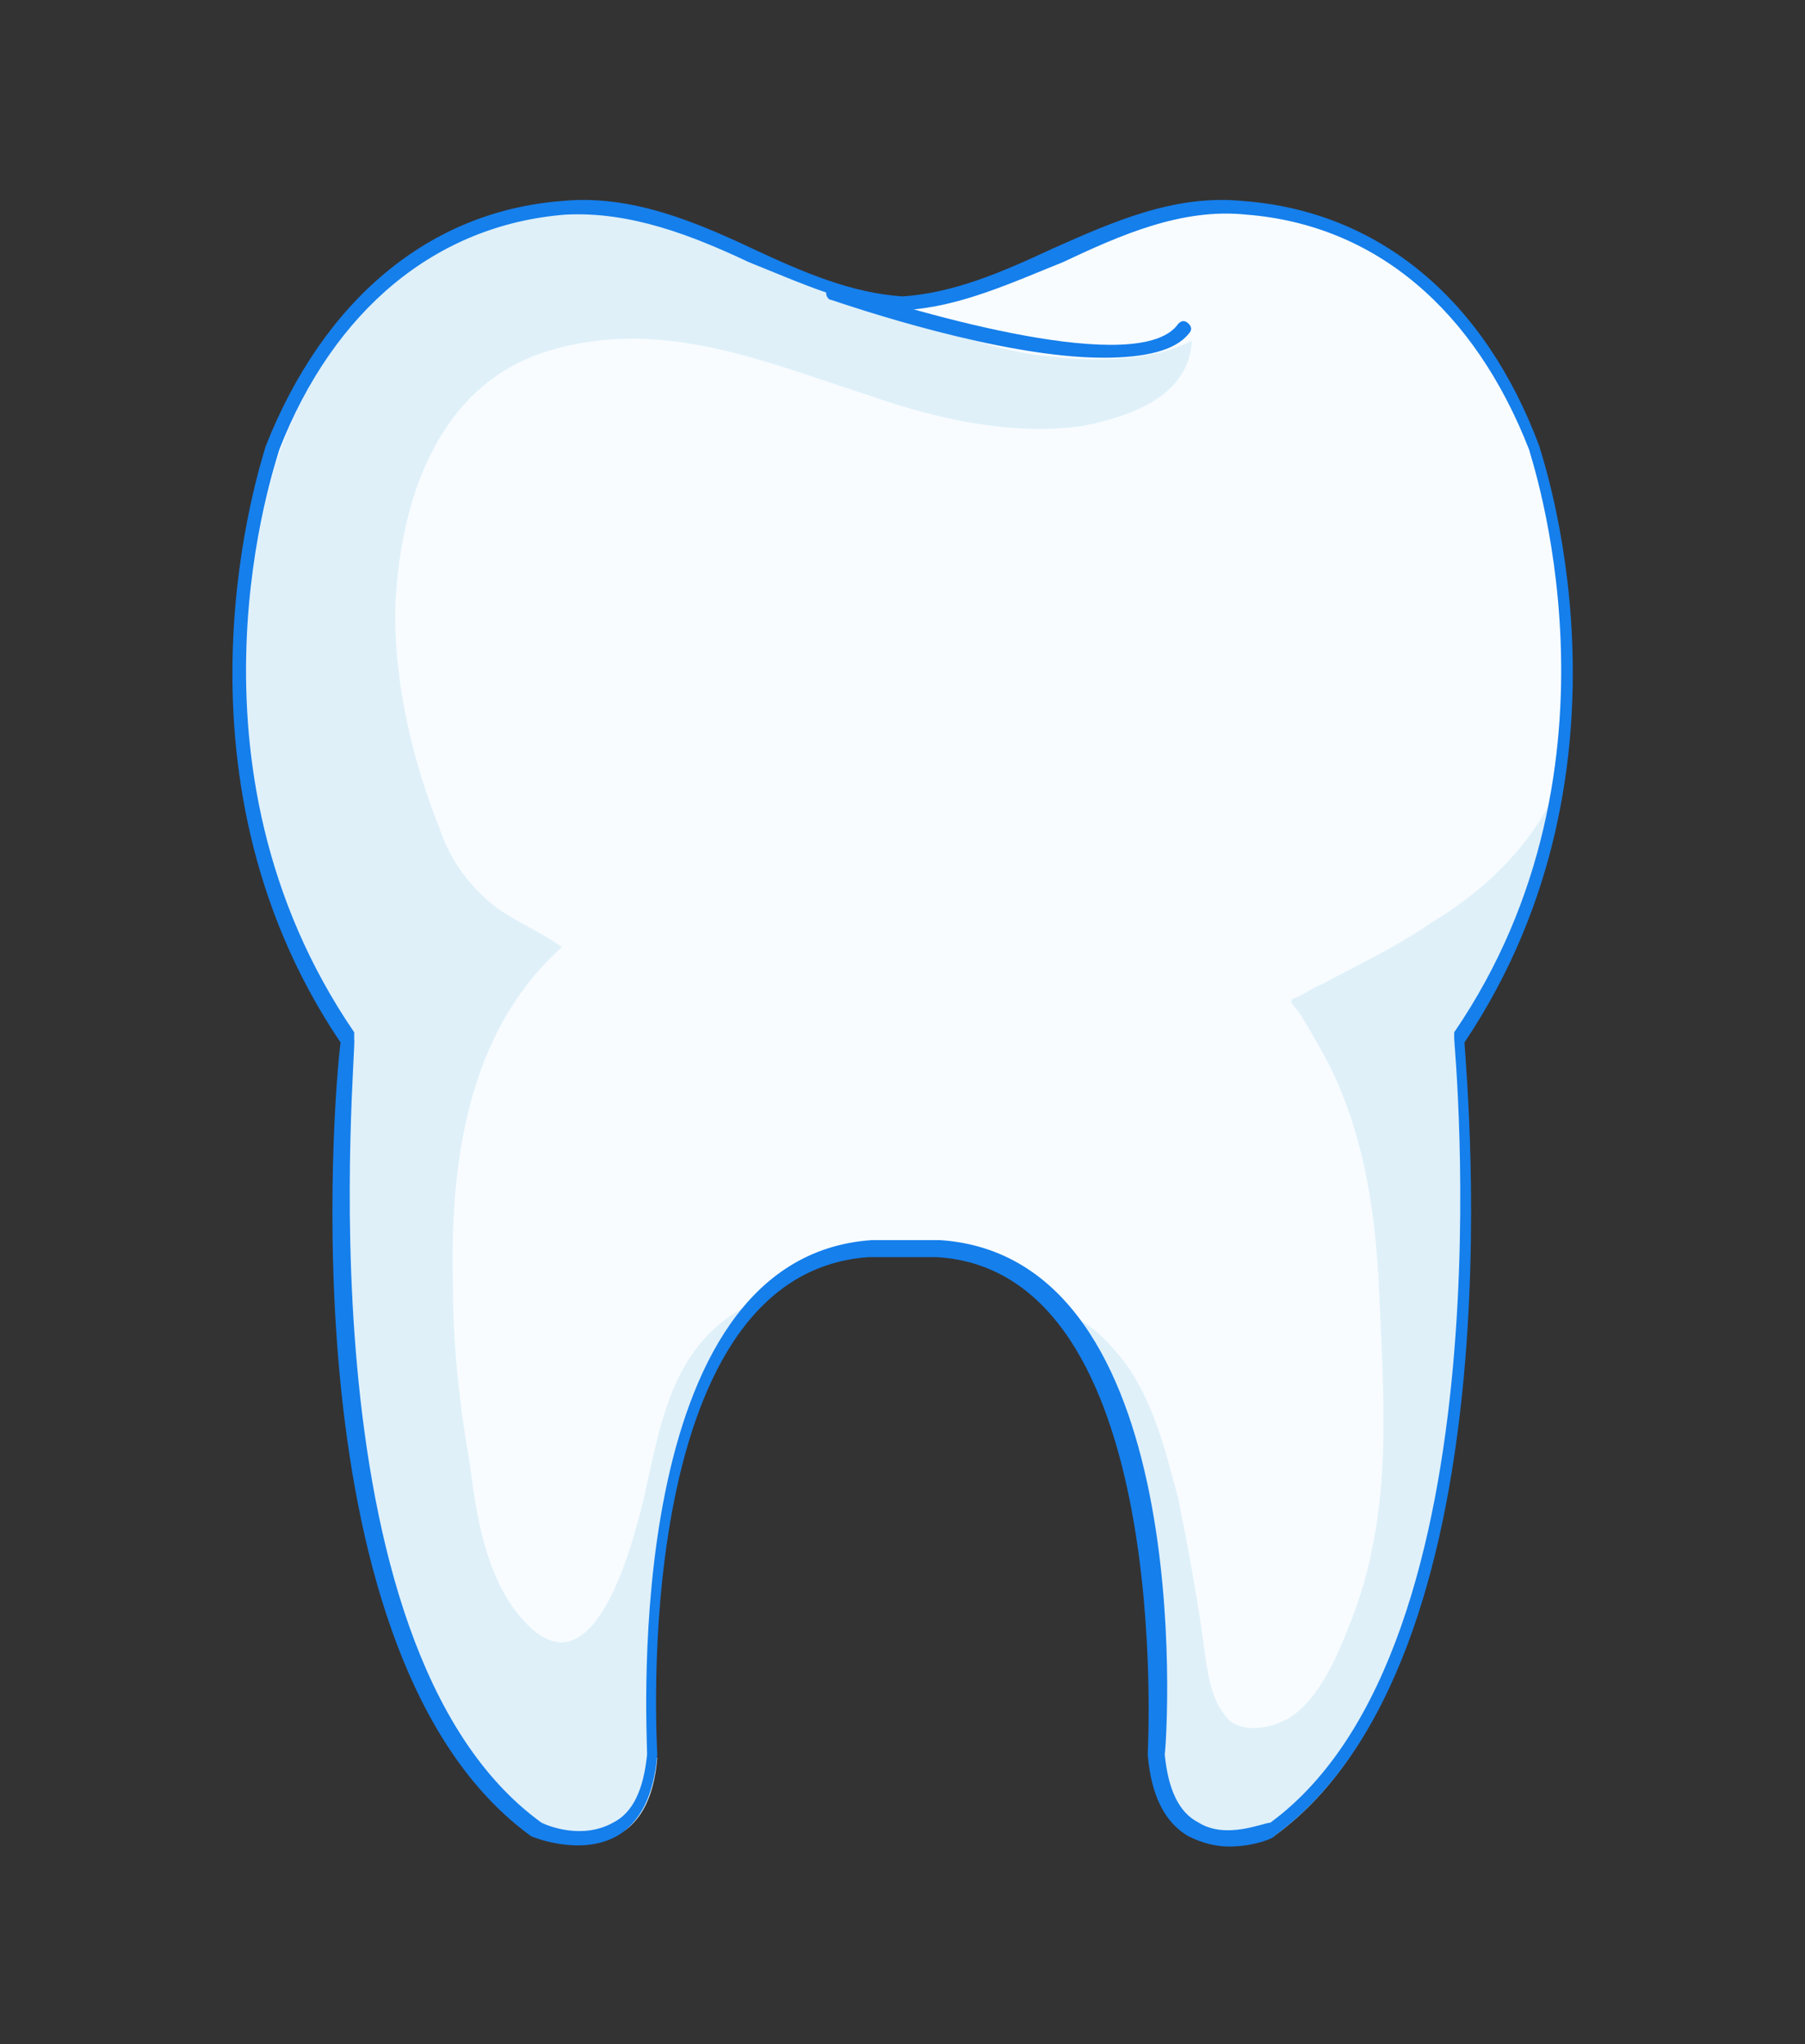 <?xml version="1.0" encoding="utf-8"?>
<!-- Generator: Adobe Illustrator 24.3.0, SVG Export Plug-In . SVG Version: 6.00 Build 0)  -->
<svg version="1.1" id="Layer_1" xmlns="http://www.w3.org/2000/svg" xmlns:xlink="http://www.w3.org/1999/xlink" x="0px" y="0px"
	 viewBox="0 0 53 60" style="enable-background:new 0 0 53 60;" xml:space="preserve">
<rect x="0" y="0" width="53" height="60" fill="#333333" stroke="none"/>
<style type="text/css">
	.st0{fill:#F8FCFF;}
	.st1{fill:#DFF0F9;}
	.st2{fill:#157FEC;}
</style>
<g>
	<path class="st0" d="M26.7,36.6c0.1,0,0.2,0,0.3,0c0.2,0,0.4,0,0.6,0C35,37.1,34,51.5,34,51.5c0.3,3.6,3.4,2.2,3.4,2.2
		c7.4-5.3,5.5-23.2,5.5-23.2c5.5-8.1,2.2-17.3,2.2-17.3c-1.5-3.8-4.3-6.7-8.5-7.1C33,5.8,30,8.7,26.6,8.9c-3.4-0.2-6.4-3.1-10-2.8
		c-4.2,0.4-7.1,3.2-8.5,7.1c0,0-3.3,9.2,2.2,17.3c0,0-1.9,17.9,5.5,23.2c0,0,3.1,1.4,3.4-2.2c0,0-1-14.4,6.4-14.9
		C25.9,36.6,26.3,36.6,26.7,36.6z"/>
	<path class="st1" d="M22.2,38.2c-0.1,0.1-0.3,0.1-0.4,0.2c-2.1,1.2-2.4,3.4-2.9,5.6c-0.3,1.2-1.4,5.7-3.4,3.7
		c-1.2-1.2-1.5-3.1-1.7-4.7c-0.3-1.7-0.5-3.5-0.5-5.2c-0.1-3.6,0.4-7.5,3.2-10c-0.7-0.5-1.5-0.8-2.1-1.3c-0.7-0.6-1.2-1.3-1.5-2.2
		c-0.8-2-1.3-4.2-1.3-6.3c0.1-3.2,1.2-6.7,4.5-7.7s6.3,0.3,9.4,1.3c2,0.7,4.2,1.2,6.3,0.9c1.5-0.3,3.1-0.9,3.2-2.5
		c-1.4,0.7-3.2,0.6-4.7,0.4c-1.2-0.2-2.6-0.6-3.6-1.4c-3.4-0.2-6.4-3.1-10-2.8c-4.2,0.4-7.1,3.2-8.5,7.1c0,0-3.3,9.2,2.2,17.3
		c0,0-1.9,17.9,5.5,23.2c0,0,3.1,1.4,3.4-2.2C19.1,51.5,18.5,42.1,22.2,38.2z"/>
	<path class="st1" d="M45.9,22.8c-0.1,0.2-0.2,0.4-0.3,0.6c-0.8,1.6-2.1,2.8-3.6,3.7c-1,0.7-2.1,1.2-3.2,1.8
		c-0.3,0.1-0.5,0.3-0.8,0.4c-0.2,0.1,0,0.2,0.2,0.5c0.3,0.5,0.6,1,0.9,1.6c1,2.1,1.3,4.3,1.4,6.6c0.1,2.4,0.3,5-0.2,7.4
		c-0.2,1.1-0.6,2.2-1.1,3.3c-0.3,0.6-0.7,1.3-1.3,1.7c-0.5,0.3-1.3,0.5-1.8,0.1c-0.5-0.5-0.6-1.2-0.7-1.8c-0.2-1.6-0.5-3.2-0.8-4.7
		c-0.4-1.5-0.8-3.2-1.9-4.4c-0.5-0.6-1.1-1-1.8-1.2c3.7,3.8,3.1,13.3,3.1,13.3c0.3,3.6,3.4,2.2,3.4,2.2c7.4-5.3,5.5-23.2,5.5-23.2
		C44.7,27.9,45.5,25.3,45.9,22.8z"/>
	<path class="st2" d="M36.1,54.2c-0.4,0-0.8-0.1-1.2-0.3c-0.7-0.4-1.1-1.2-1.2-2.4l0,0c0-0.1,0.8-14.2-6.2-14.6c-0.2,0-0.4,0-0.6,0
		c-0.1,0-0.1,0-0.2,0h-0.1h-0.1c-0.3,0-0.7,0-1,0c-7.1,0.5-6.2,14.5-6.2,14.6l0,0c-0.1,1.2-0.5,2-1.2,2.4c-1.1,0.6-2.5,0-2.5,0l0,0
		C8.4,48.7,9.8,32.1,10,30.6c-5.4-8-2.3-17.1-2.2-17.5c1.7-4.3,4.8-6.9,8.7-7.2c2-0.2,3.9,0.6,5.6,1.4C23.6,8,25,8.6,26.5,8.7
		C28,8.6,29.4,8,30.9,7.3c1.8-0.8,3.6-1.6,5.6-1.4c4,0.3,7.1,2.9,8.7,7.2c0,0.1,3.3,9.3-2.2,17.5c0.1,1.5,1.6,18.1-5.6,23.3l0,0
		C37.5,53.9,36.9,54.2,36.1,54.2z M15.9,53.5c0.2,0.1,1.2,0.5,2.1,0c0.6-0.3,0.9-1,1-2c0-0.8-0.8-14.6,6.6-15.1c0.4,0,0.7,0,1,0h0.2
		c0.1,0,0.1,0,0.2,0c0.2,0,0.4,0,0.6,0c7.5,0.5,6.7,14.3,6.6,15.1c0.1,1,0.4,1.7,1,2c0.8,0.5,1.9,0,2.1,0c7.1-5.2,5.4-22.8,5.4-23
		c0,0,0-0.1,0-0.2c5.4-7.9,2.2-17,2.2-17.1c-1.6-4.1-4.5-6.6-8.3-6.9c-1.9-0.2-3.7,0.6-5.4,1.4c-1.5,0.6-3,1.3-4.6,1.4l0,0
		C25,9,23.5,8.3,22,7.7c-1.7-0.8-3.5-1.5-5.4-1.4c-3.8,0.3-6.8,2.8-8.4,6.9c-0.1,0.4-3.2,9.2,2.2,17.1c0,0,0,0.1,0,0.2
		C10.5,30.7,8.7,48.3,15.9,53.5z"/>
	<path class="st2" d="M32.4,10.5c-3,0-7.4-1.5-8-1.7c-0.1,0-0.2-0.2-0.1-0.3c0-0.1,0.2-0.2,0.3-0.1c2.4,0.8,8.9,2.7,10,1.1
		c0.1-0.1,0.2-0.1,0.3,0s0.1,0.2,0,0.3C34.5,10.3,33.6,10.5,32.4,10.5z"/>
</g>
</svg>
